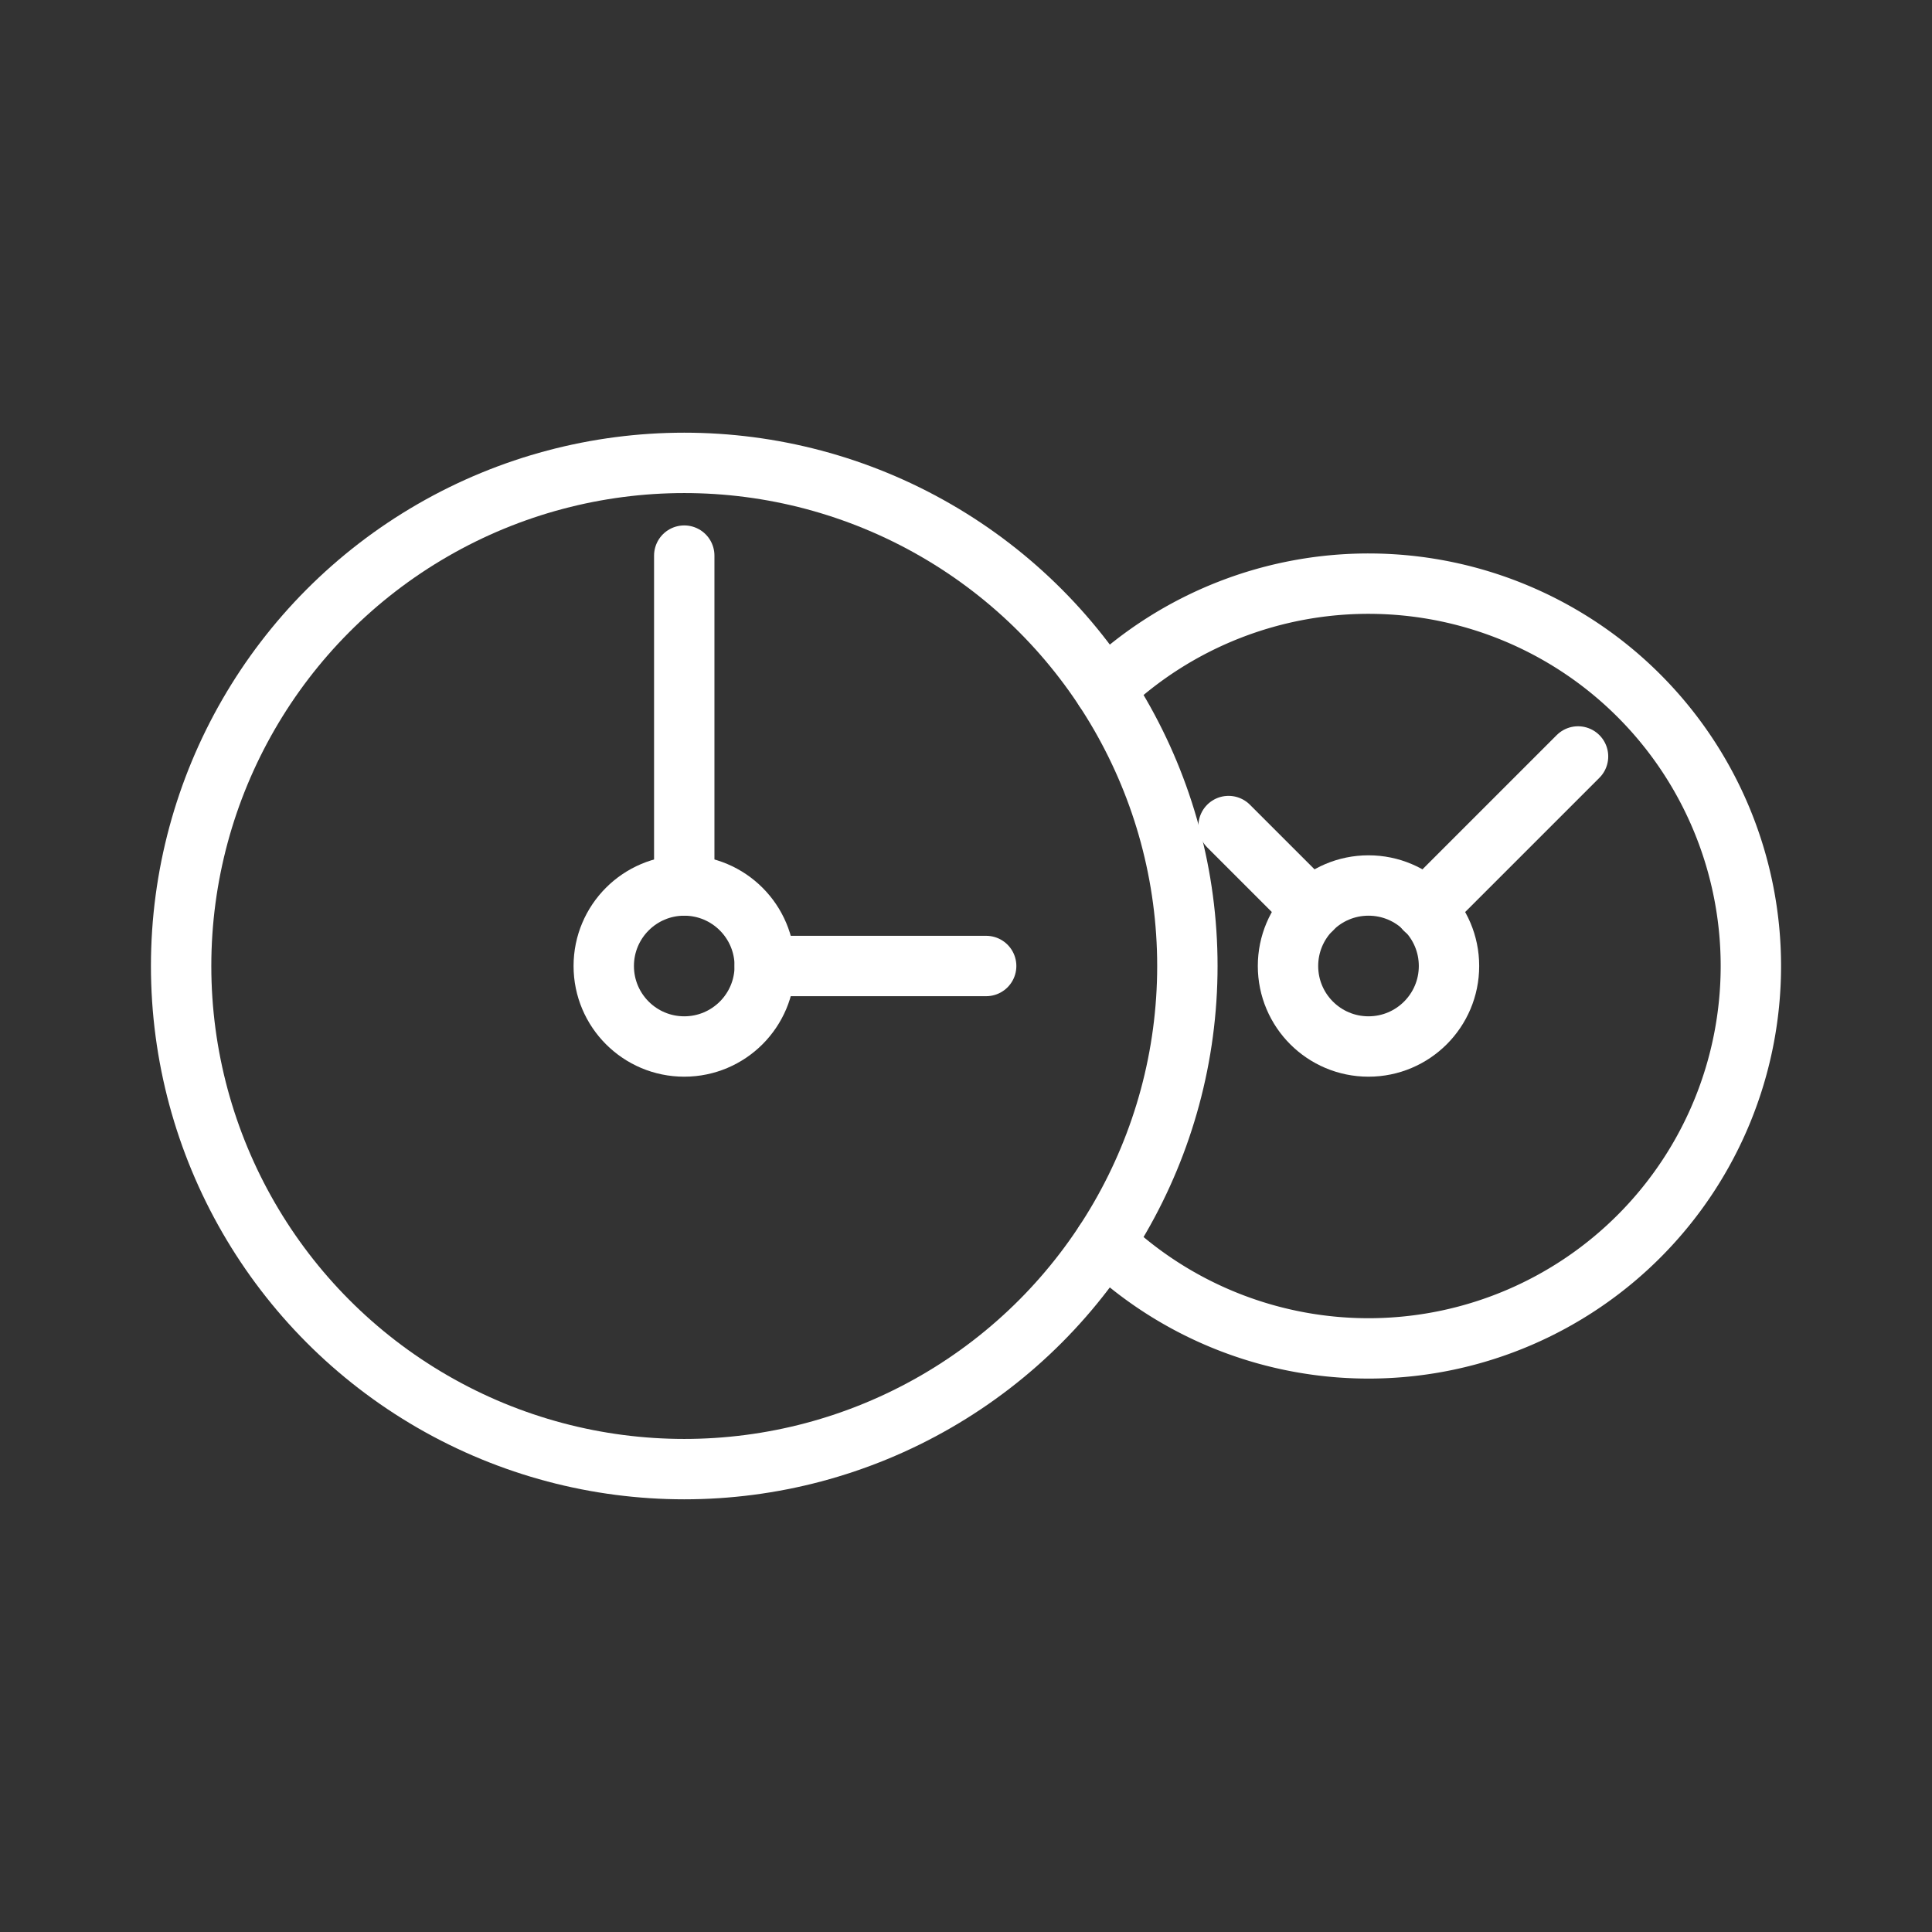 <ns0:svg xmlns:ns0="http://www.w3.org/2000/svg" viewBox="0 0 48 48" style="stroke-width:1.5px"><ns0:rect x="0" y="0" width="48" height="48" fill="#333333" stroke="none"/><ns0:defs style="stroke-width:1.5px"><ns0:style style="stroke-width:1.5px">.a{fill:none;stroke:#fff;stroke-linecap:round;stroke-linejoin:round;}</ns0:style></ns0:defs><ns0:circle class="a" cx="17" cy="24" r="12.5" style="stroke-width:1.5px" /><ns0:path class="a" d="M27.442,17.127a9.5,9.5,0,1,1,0,13.747" style="stroke-width:1.5px" /><ns0:circle class="a" cx="17" cy="24" r="2" style="stroke-width:1.5px" /><ns0:circle class="a" cx="34" cy="24" r="2" style="stroke-width:1.5px" /><ns0:line class="a" x1="17" y1="22" x2="17" y2="13.804" style="stroke-width:1.5px" /><ns0:line class="a" x1="19" y1="24" x2="24.501" y2="24" style="stroke-width:1.5px" /><ns0:line class="a" x1="35.406" y1="22.594" x2="39.206" y2="18.794" style="stroke-width:1.5px" /><ns0:line class="a" x1="32.588" y1="22.588" x2="30.523" y2="20.523" style="stroke-width:1.5px" /></ns0:svg>